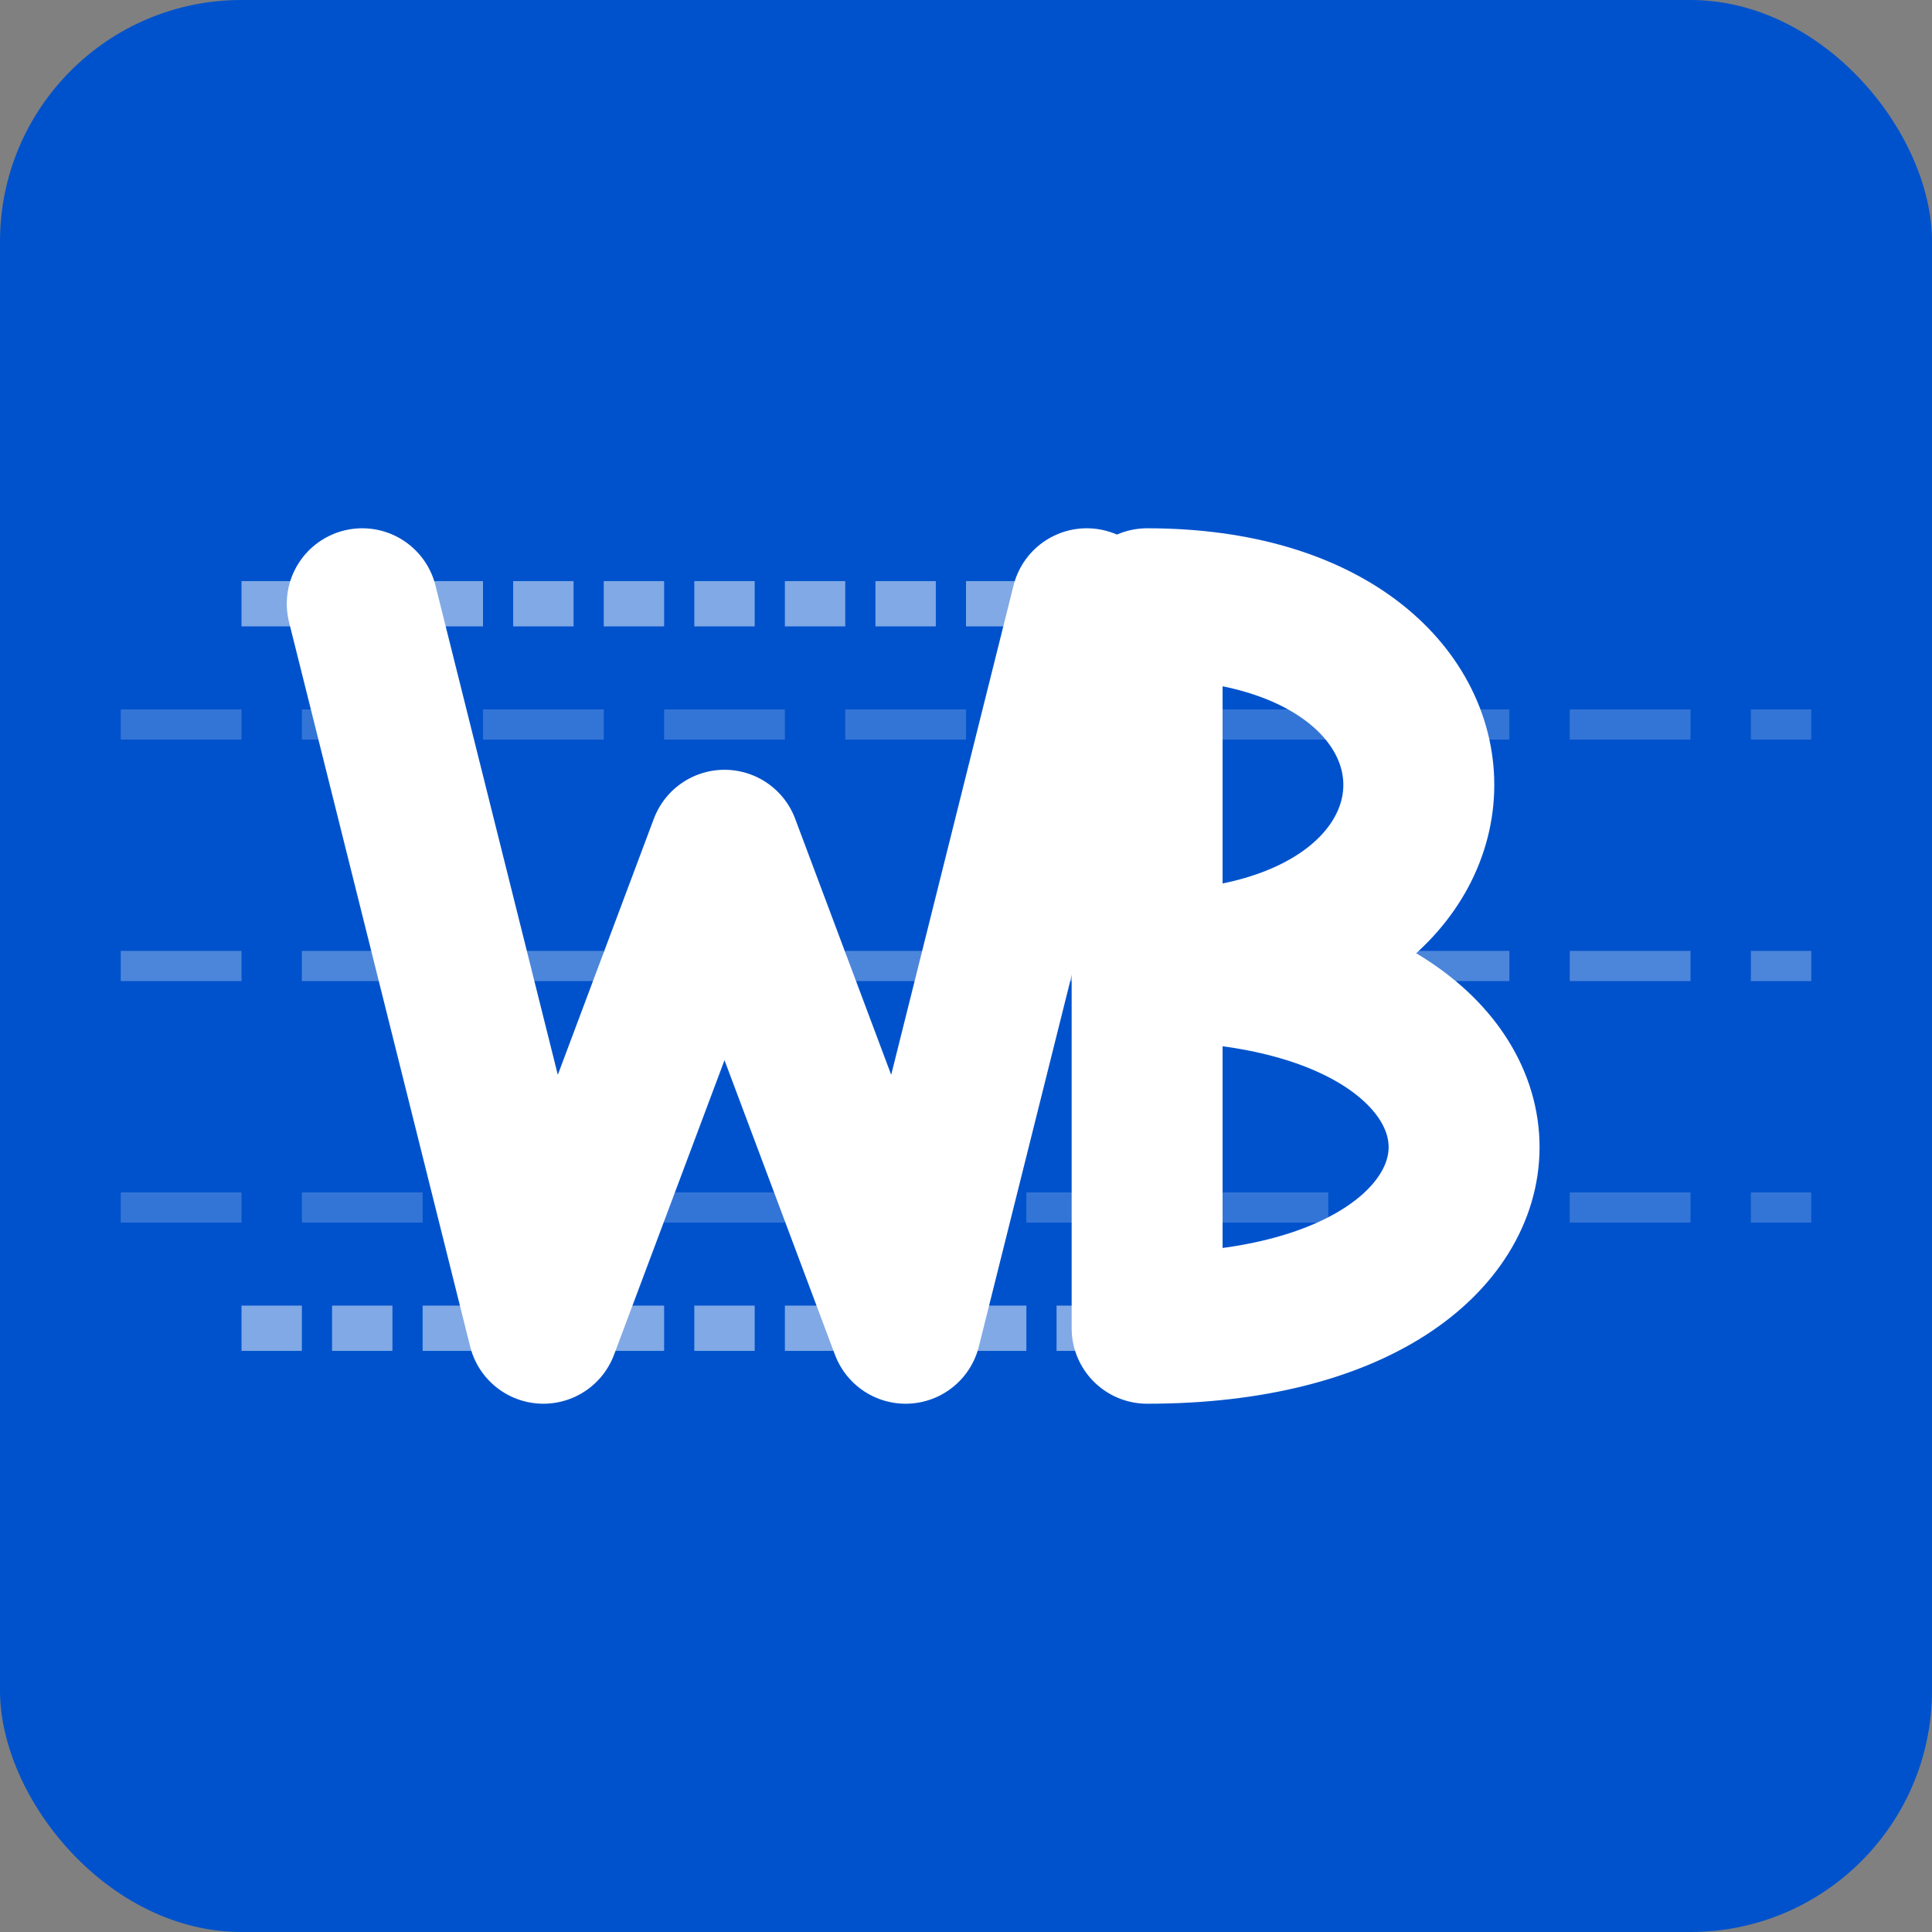 <?xml version="1.0" encoding="UTF-8"?>
<svg width="32" height="32" viewBox="0 0 32 32" xmlns="http://www.w3.org/2000/svg">
  <rect x="0" y="0" width="32" height="32" fill="#808080" stroke="none"/>
  <!-- Background -->
  <rect width="32" height="32" rx="4" fill="#0052cc"/>
  
  <!-- Motion lines -->
  <path d="M2 16 L30 16" stroke="rgba(255,255,255,0.3)" stroke-width="0.5" stroke-dasharray="2,1"/>
  <path d="M2 12 L30 12" stroke="rgba(255,255,255,0.2)" stroke-width="0.5" stroke-dasharray="2,1"/>
  <path d="M2 20 L30 20" stroke="rgba(255,255,255,0.2)" stroke-width="0.5" stroke-dasharray="2,1"/>
  
  <!-- Fast W -->
  <path d="M6 10 L9 22 L12 14 L15 22 L18 10" stroke="#ffffff" stroke-width="2.5" fill="none" stroke-linecap="round" stroke-linejoin="round">
    <animate attributeName="stroke-dashoffset" from="100" to="0" dur="0.5s"/>
  </path>
  
  <!-- Fast B -->
  <path d="M19 10 L19 22 M19 10 C25 10 25 16 19 16 C26 16 26 22 19 22" stroke="#ffffff" stroke-width="2.5" fill="none" stroke-linecap="round" stroke-linejoin="round">
    <animate attributeName="stroke-dashoffset" from="100" to="0" dur="0.5s"/>
  </path>
  
  <!-- Motion blur effects -->
  <path d="M4 10 L20 10" stroke="rgba(255,255,255,0.5)" stroke-width="0.75" stroke-dasharray="1,0.5"/>
  <path d="M4 22 L20 22" stroke="rgba(255,255,255,0.5)" stroke-width="0.75" stroke-dasharray="1,0.5"/>
</svg>